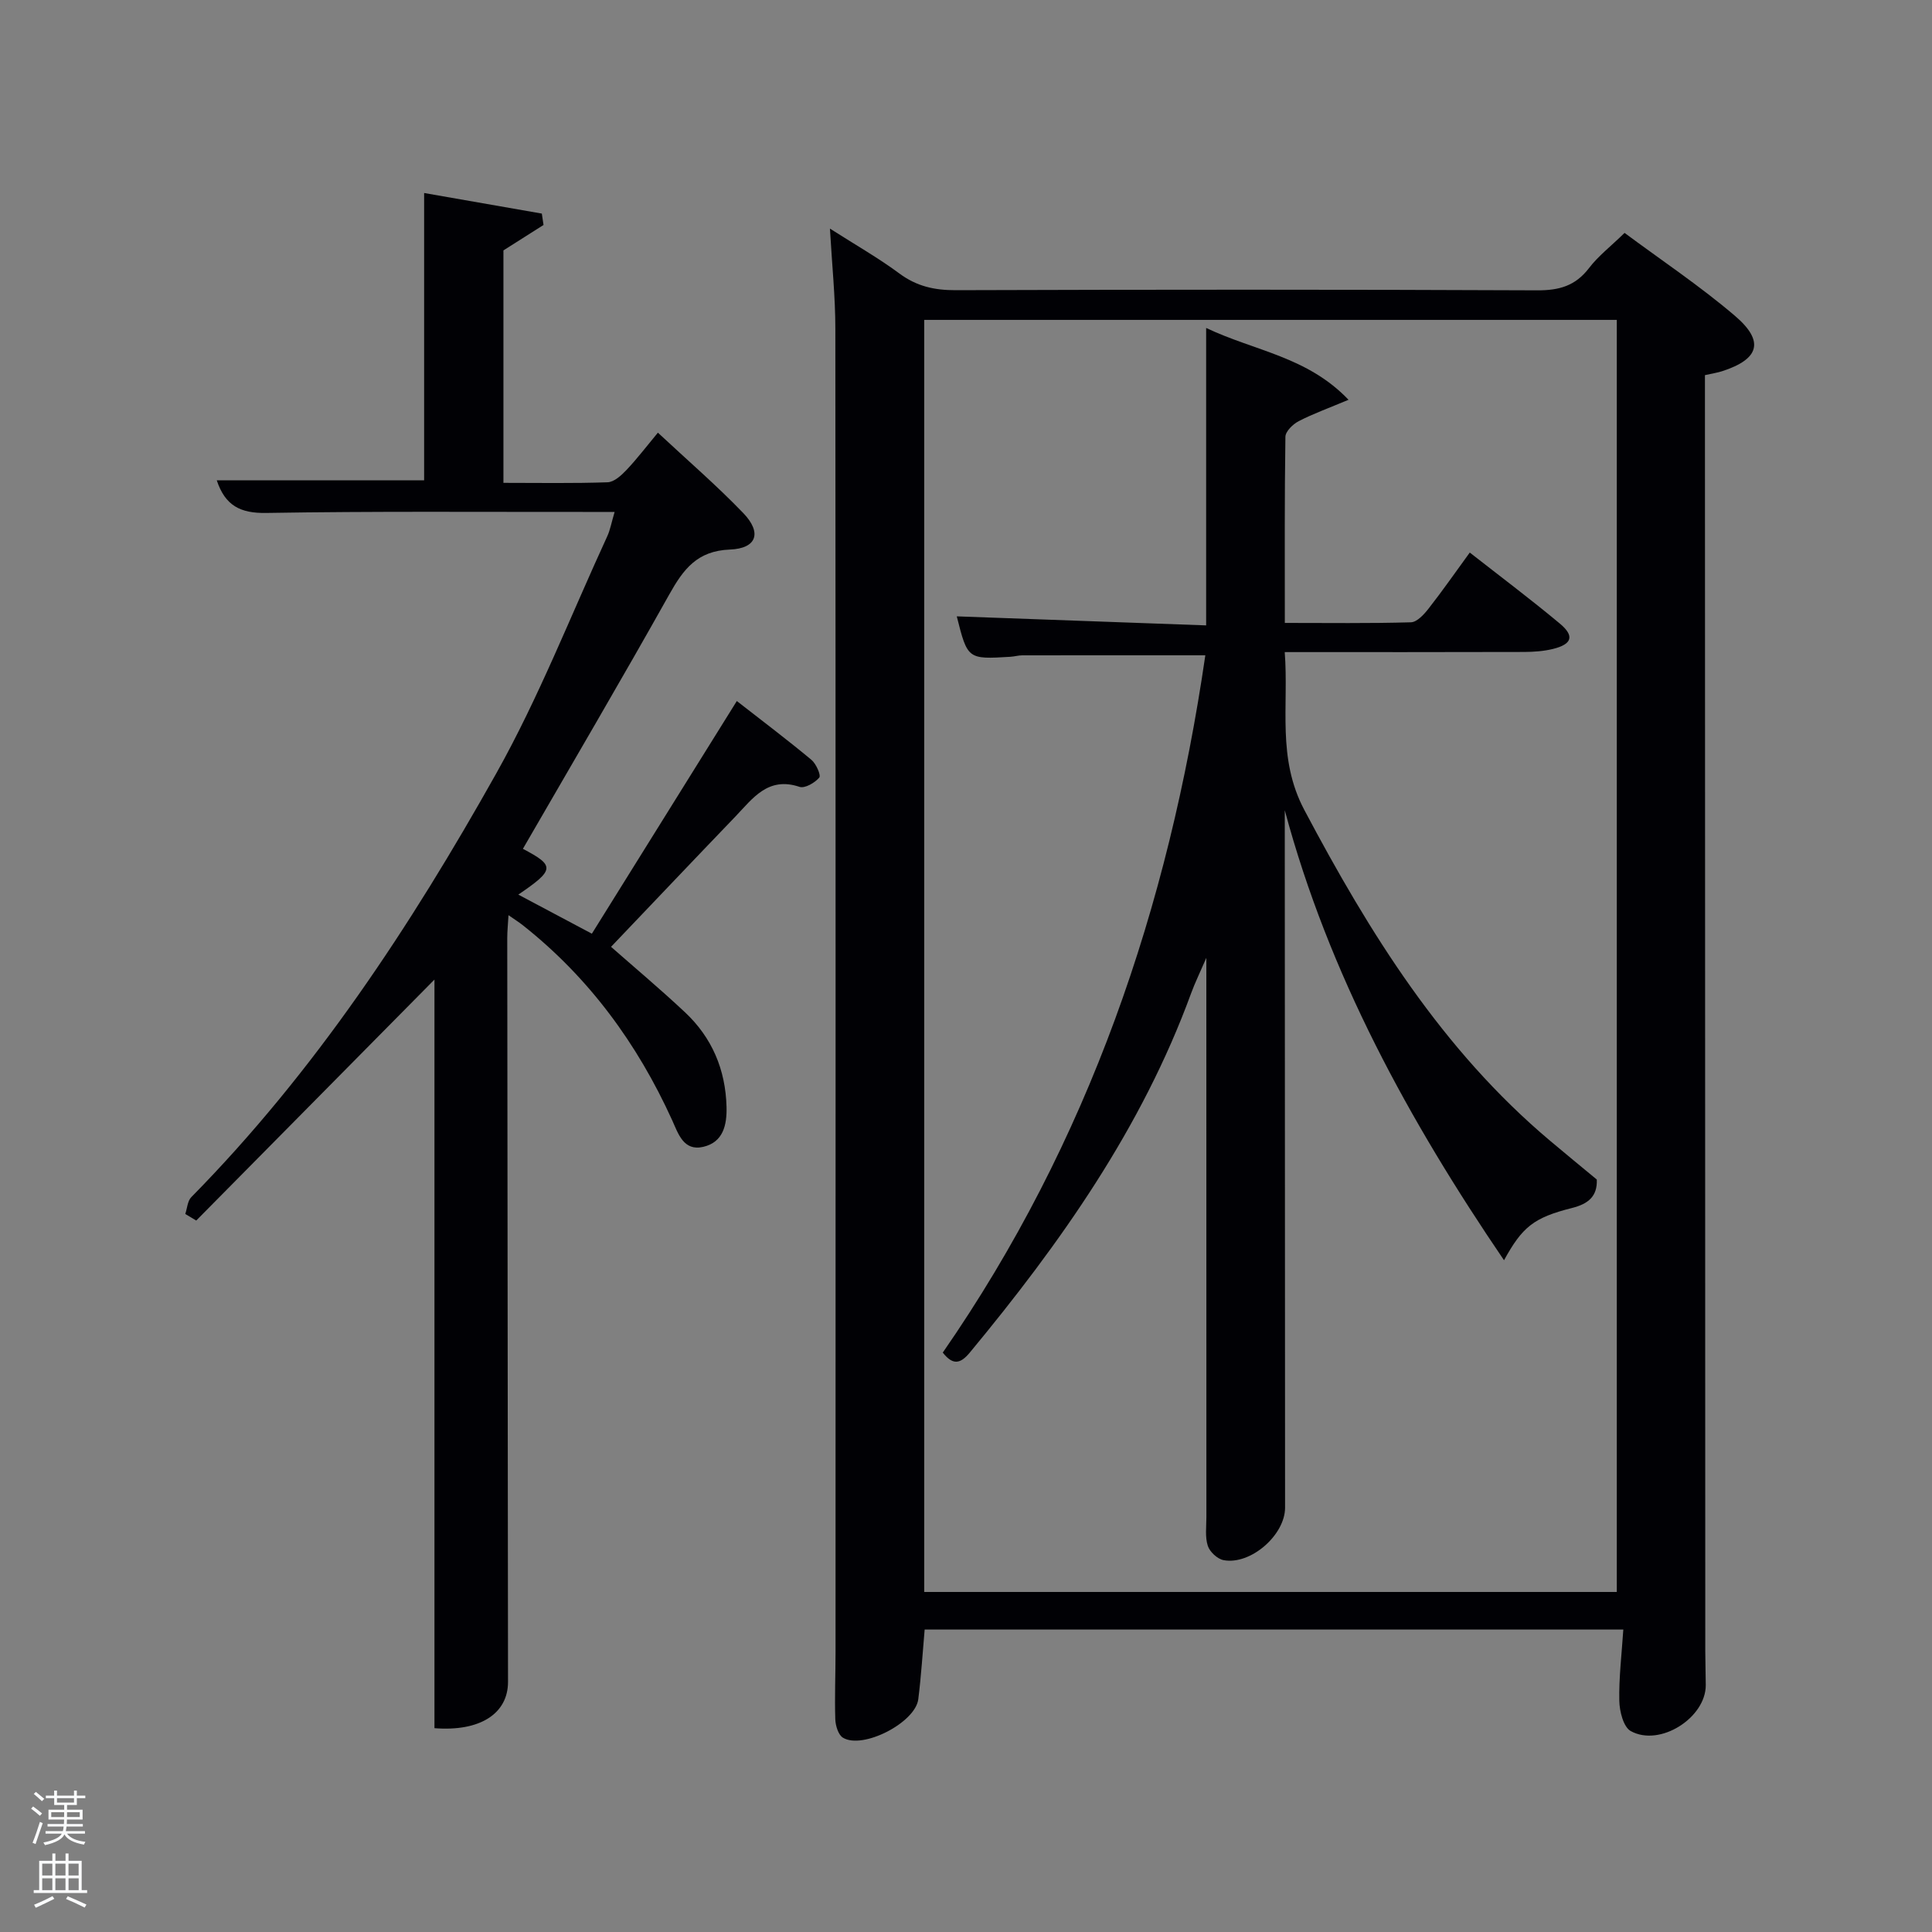 <svg enable-background="new 0 0 400 400" viewBox="0 0 400 400" xmlns="http://www.w3.org/2000/svg"><rect x="0" y="0" width="400" height="400" fill="#808080" stroke="none"/><path d="m6.44 374.46.42-.45c.65.47 1.27.95 1.85 1.44l-.45.49c-.65-.56-1.25-1.06-1.82-1.48m.93 7.33-.63-.26c.55-1.36 1.05-2.8 1.52-4.33.19.1.38.19.59.27-.46 1.29-.95 2.73-1.48 4.32m-.38-10.38.44-.42c.43.34 1.01.82 1.74 1.44l-.49.49c-.53-.51-1.09-1.01-1.69-1.51m2.5.35h1.72v-1.04h.59v1.04h3.52v-1.04h.59v1.04h1.75v.53h-1.75v1.42h-2.03v.97h3.22v2.03h-3.24c0 .35-.01.66-.03.93h3.32v.53h-3.37c-.03.27-.08.58-.15.94h3.96v.53h-3.71c.67.92 1.93 1.48 3.79 1.68-.13.24-.23.44-.29.59-2.13-.38-3.48-1.08-4.04-2.12-.43.97-1.77 1.72-4.03 2.23-.09-.19-.2-.37-.33-.55 2.1-.42 3.37-1.03 3.81-1.83h-3.36v-.53h3.58c.08-.29.13-.61.16-.94h-3.33v-.53h3.39c.02-.27.04-.58.04-.93h-3.23v-2.03h3.25v-.97h-2.07v-1.42h-1.73zm1.12 3.44v1h2.65c.01-.3.02-.44.02-.4v-.25-.35zm1.19-2h3.52v-.91h-3.52zm4.71 2h-2.63v.59c0 .15-.01.28-.01.4h2.64z" fill="#fafbfc"/><path d="m13.56 383.74h.63v1.52h2.72v6.07h1.13v.6h-11.06v-.6h1.13v-6.07h2.73v-1.52h.63v1.52h2.1v-1.52zm-2.69 8.83.38.56c-1.24.63-2.53 1.25-3.85 1.85-.1-.21-.21-.42-.34-.63 1.36-.55 2.63-1.15 3.81-1.78m-2.13-4.27h2.1v-2.45h-2.1zm0 3.04h2.1v-2.46h-2.1zm2.72-3.04h2.1v-2.45h-2.1zm0 3.04h2.1v-2.46h-2.1zm6.07 3.6c-1.41-.71-2.7-1.3-3.86-1.78l.35-.56c1.45.62 2.75 1.19 3.88 1.72zm-1.25-9.09h-2.1v2.45h2.1zm-2.09 5.49h2.1v-2.46h-2.1z" fill="#fafbfc"/><g fill="#010105"><path d="m171.83 47.33c5.33 3.4 10.06 6.09 14.4 9.31 3.55 2.63 7.22 3.45 11.58 3.44 40.16-.13 80.32-.15 120.47.03 4.55.02 7.9-.93 10.71-4.61 1.89-2.48 4.46-4.45 7.36-7.28 7.56 5.62 15.57 10.96 22.84 17.16 6.2 5.29 5.06 8.98-2.66 11.48-.94.3-1.93.45-3.54.81v5.28c.02 86.31.04 172.63.07 258.94 0 2.33.09 4.66.1 7 .02 6.75-9.5 12.85-15.53 9.51-1.52-.84-2.33-4.1-2.37-6.27-.1-4.77.49-9.56.83-14.75-48.49 0-96.39 0-144.65 0-.41 4.65-.71 9.56-1.32 14.43-.62 4.86-11.5 10.45-15.6 7.96-.96-.58-1.53-2.48-1.58-3.79-.15-4.66.05-9.33.05-13.99.01-91.31.03-182.63-.04-273.94 0-6.58-.69-13.15-1.12-20.72zm19.52 18.9v263.37h143.39c0-87.98 0-175.57 0-263.37-47.86 0-95.45 0-143.39 0z"/><path d="m108.26 175.74c6.64 3.5 6.64 4.32-.95 9.48 5.14 2.73 9.99 5.31 15.23 8.09 10.01-16.07 19.84-31.85 30.01-48.17 5.36 4.18 10.5 8.06 15.44 12.17.98.81 2.03 3.21 1.63 3.68-.92 1.08-2.99 2.29-4.09 1.92-6.55-2.2-9.7 2.42-13.29 6.16-8.65 9-17.24 18.06-25.73 26.96 4.65 4.1 10.12 8.68 15.32 13.56 5.59 5.25 8.39 11.87 8.59 19.57.1 3.8-.71 7.32-4.81 8.28-4.09.96-5.19-2.74-6.44-5.5-7.21-15.86-17.22-29.55-30.95-40.4-.76-.6-1.58-1.11-2.94-2.06-.11 1.93-.26 3.32-.26 4.72.04 51.33.1 102.66.16 154 .01 6.56-5.76 10.35-15.23 9.6 0-51.96 0-103.97 0-154.99-16.27 16.46-32.8 33.17-49.32 49.89-.76-.45-1.52-.9-2.27-1.36.4-1.18.46-2.69 1.25-3.49 25.57-25.97 45.42-56.14 63.11-87.68 8.83-15.74 15.44-32.71 23.01-49.15.61-1.33.86-2.81 1.52-5.03-2.18 0-3.9 0-5.63 0-22.17.02-44.34-.16-66.5.21-5.34.09-8.49-1.49-10.24-6.75h42.93c0-19.47 0-39.22 0-59.49 8.52 1.49 16.45 2.88 24.37 4.26.12.79.23 1.58.35 2.36-2.62 1.66-5.24 3.32-8.3 5.26v48.13c7.34 0 14.46.13 21.57-.12 1.35-.05 2.85-1.43 3.91-2.55 2.15-2.27 4.05-4.77 6.5-7.72 6.16 5.75 12.19 10.94 17.68 16.65 3.9 4.06 2.81 7.33-2.78 7.55-6.77.26-9.62 4.08-12.53 9.27-9.92 17.7-20.19 35.16-30.32 52.69z"/><path d="m311.39 260.92c-19.66-28.89-36.25-59.14-45.39-93.16v5.92c.02 46.16.04 92.31.06 138.47 0 5.66-7.14 11.92-12.74 10.86-1.27-.24-2.86-1.72-3.26-2.97-.59-1.82-.29-3.94-.29-5.93-.01-38.15-.01-76.3-.01-115.8-1.37 3.16-2.37 5.2-3.15 7.33-10.21 27.92-27.05 51.73-45.81 74.38-1.98 2.4-3.53 2.66-5.61.02 30.18-43.55 46.77-92.26 54.36-144.37-13.01 0-25.45-.01-37.89.01-.82 0-1.64.25-2.47.3-8.84.54-8.87.51-11.1-8.37 17.01.62 34.06 1.23 51.63 1.87 0-20.57 0-40.47 0-61.58 10.11 4.8 20.91 5.91 29.48 14.87-4.11 1.73-7.32 2.88-10.32 4.43-1.2.62-2.74 2.12-2.75 3.24-.19 12.63-.12 25.27-.12 38.53 8.91 0 17.51.12 26.11-.13 1.26-.04 2.72-1.64 3.66-2.85 2.86-3.65 5.51-7.46 8.52-11.59 6.44 5.04 12.66 9.71 18.63 14.69 3.1 2.58 2.56 4.28-1.38 5.26-1.91.47-3.94.62-5.91.63-16.31.05-32.62.03-49.65.03.86 11.16-1.66 21.9 4.06 32.69 13.5 25.49 28.51 49.64 50.85 68.46 3.18 2.68 6.4 5.32 9.7 8.05.14 3.48-1.76 5.04-5.13 5.89-7.99 2.01-10.29 3.94-14.08 10.82z"/></g></svg>